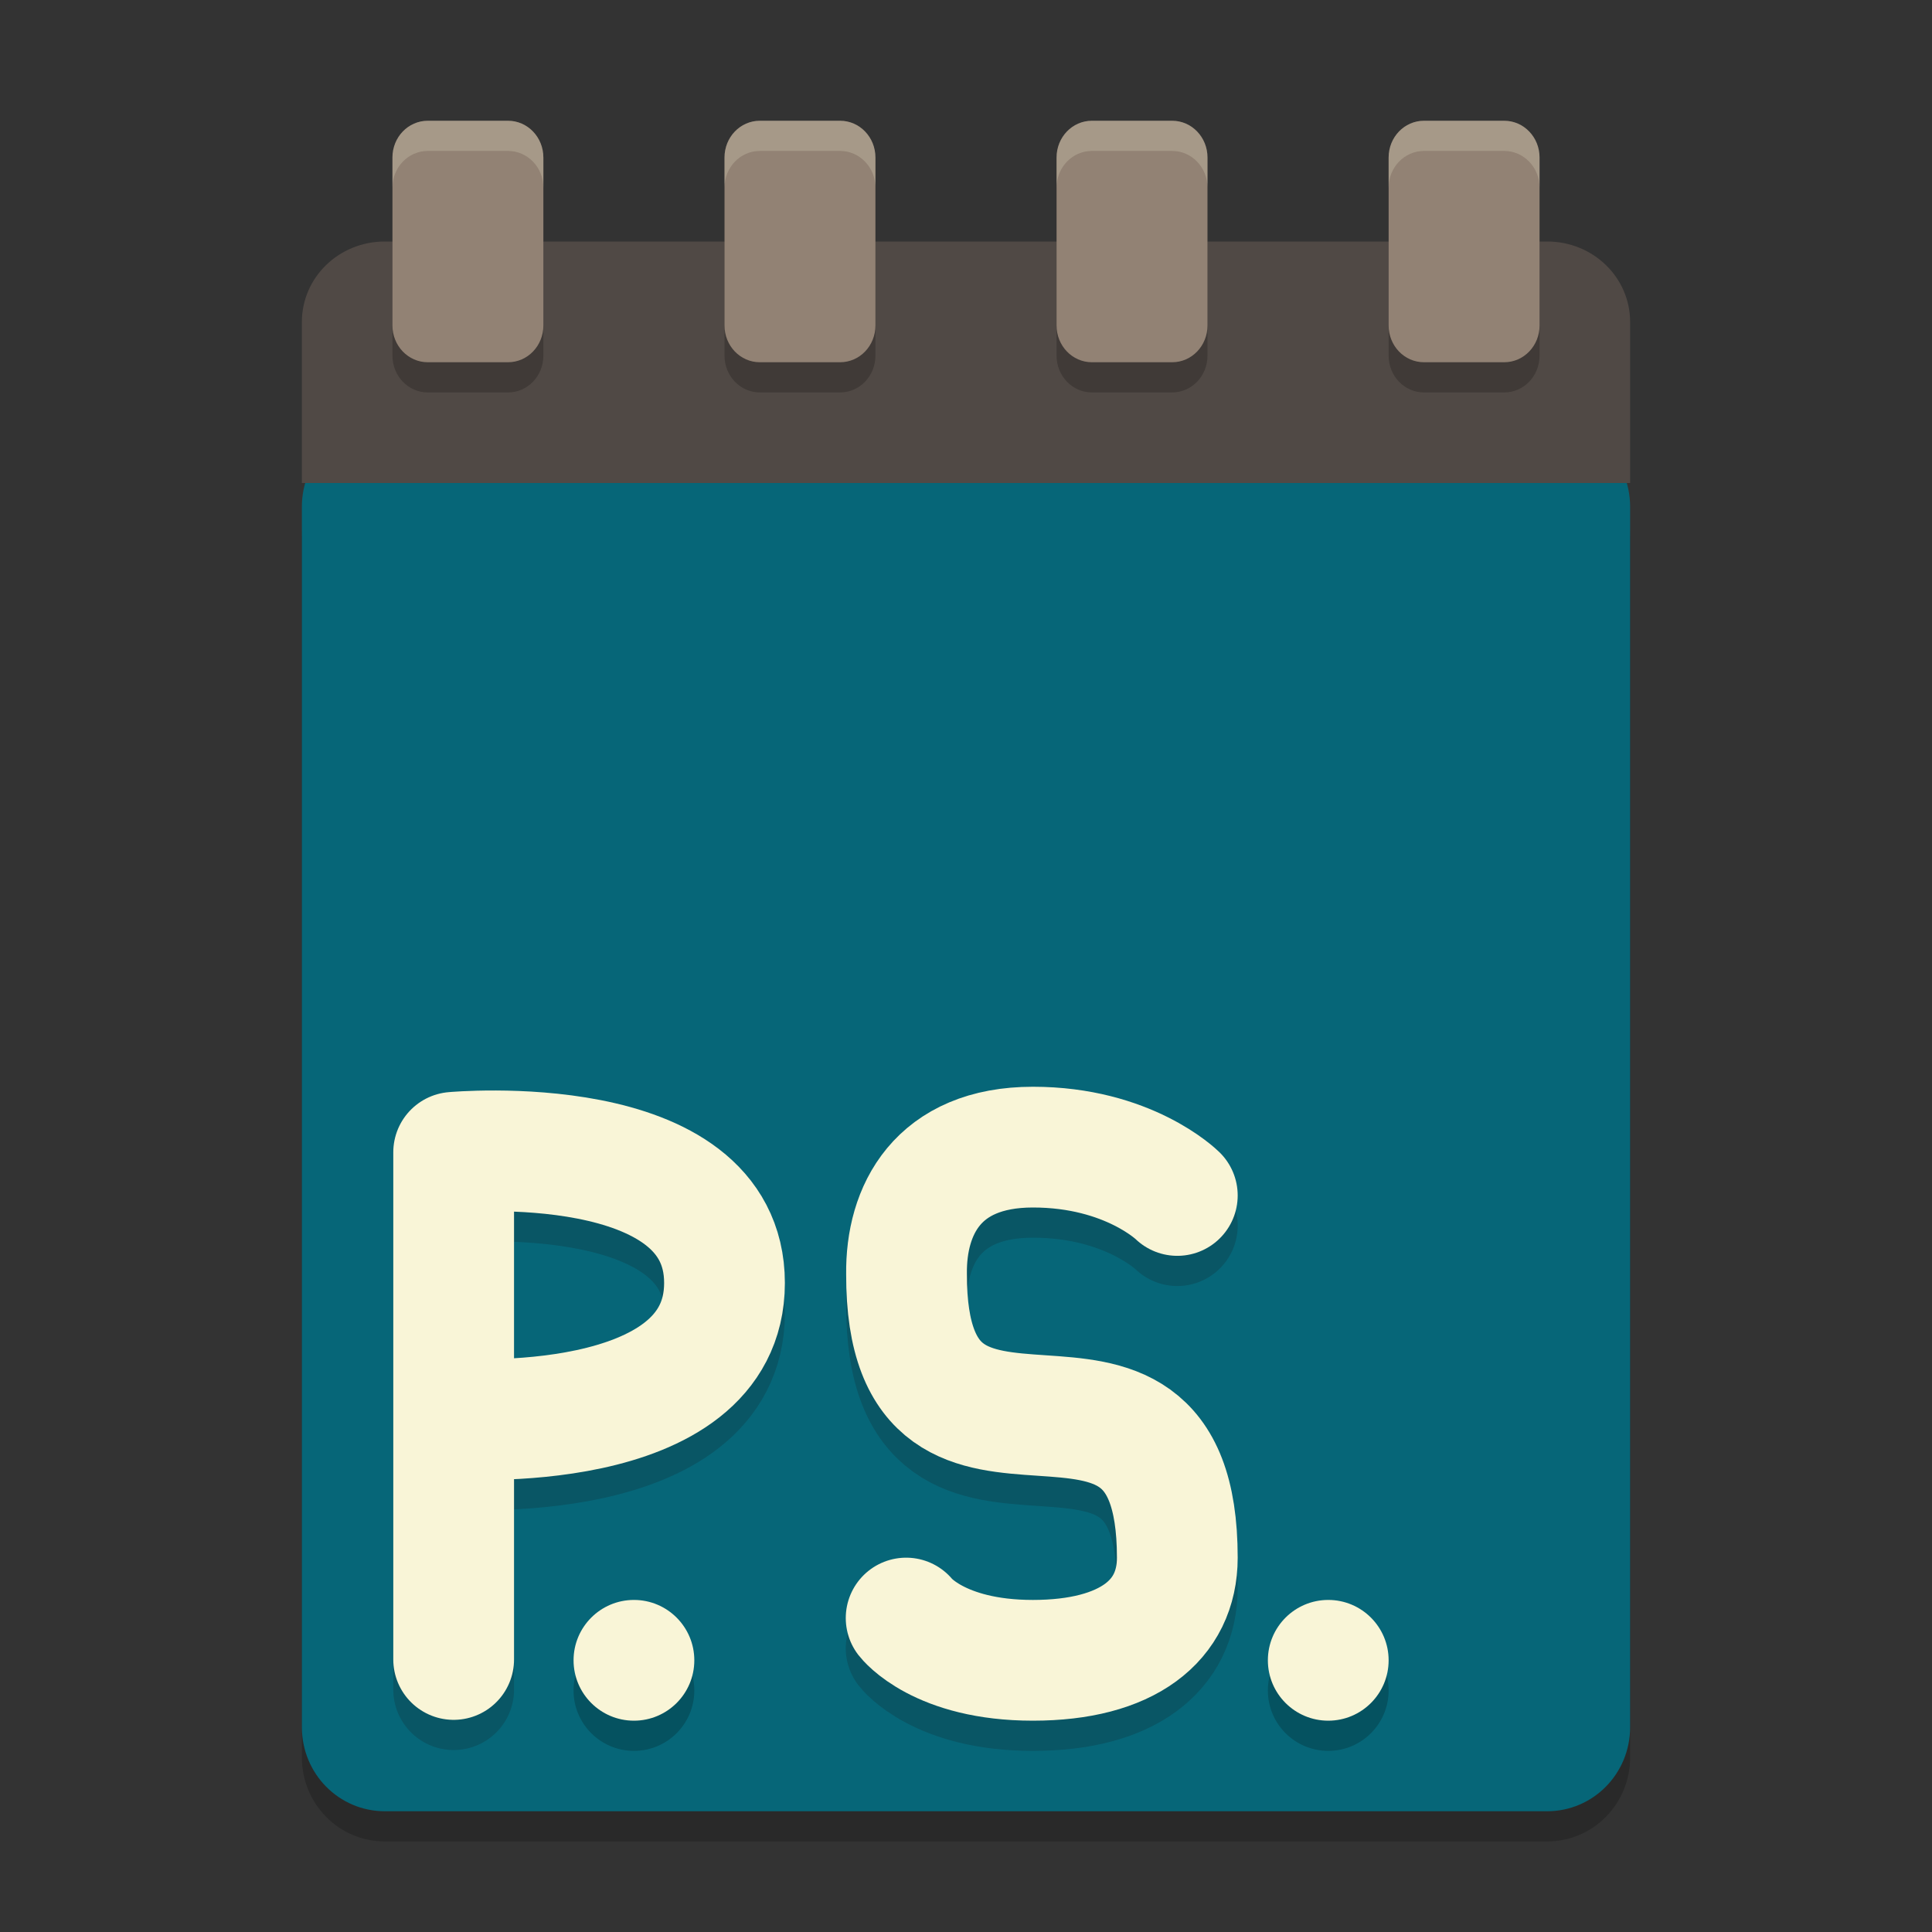 <svg xmlns="http://www.w3.org/2000/svg" width="64" height="64" version="1">
    <rect width="100%" height="100%" fill="#333333" stroke="none"/>
    <path d="M54 58.212V17.788C54 16.243 52.773 15 51.25 15h-38.5C11.226 15 10 16.243 10 17.788v40.424C10 59.757 11.226 61 12.75 61h38.5c1.523 0 2.75-1.243 2.75-2.788z" opacity=".2"/>
    <path d="M54 57.212V16.788C54 15.243 52.773 14 51.25 14h-38.5C11.226 14 10 15.243 10 16.788v40.424C10 58.757 11.226 60 12.75 60h38.5c1.523 0 2.75-1.243 2.75-2.788z" fill="#066678"/>
    <path d="M54 16v-5.333C54 9.189 52.773 8 51.25 8h-38.5C11.226 8 10 9.19 10 10.667V16z" fill="#504945"/>
    <path d="M14.172 5C13.522 5 13 5.544 13 6.219v5.562c0 .675.523 1.219 1.172 1.219h2.656c.65 0 1.172-.544 1.172-1.219V6.22C18 5.544 17.477 5 16.828 5h-2.656zm11 0C24.522 5 24 5.544 24 6.219v5.562c0 .675.523 1.219 1.172 1.219h2.656c.65 0 1.172-.544 1.172-1.219V6.22C29 5.544 28.477 5 27.828 5h-2.656zm11 0C35.522 5 35 5.544 35 6.219v5.562c0 .675.523 1.219 1.172 1.219h2.656c.65 0 1.172-.544 1.172-1.219V6.22C40 5.544 39.477 5 38.828 5h-2.656zm11 0C46.522 5 46 5.544 46 6.219v5.562c0 .675.523 1.219 1.172 1.219h2.656c.65 0 1.172-.544 1.172-1.219V6.22C51 5.544 50.477 5 49.828 5h-2.656z" opacity=".2"/>
    <path d="M14.172 4C13.522 4 13 4.544 13 5.219v5.562c0 .675.523 1.219 1.172 1.219h2.656c.65 0 1.172-.544 1.172-1.219V5.22C18 4.544 17.477 4 16.828 4h-2.656zm11 0C24.522 4 24 4.544 24 5.219v5.562c0 .675.523 1.219 1.172 1.219h2.656c.65 0 1.172-.544 1.172-1.219V5.22C29 4.544 28.477 4 27.828 4h-2.656zm11 0C35.522 4 35 4.544 35 5.219v5.562c0 .675.523 1.219 1.172 1.219h2.656c.65 0 1.172-.544 1.172-1.219V5.22C40 4.544 39.477 4 38.828 4h-2.656zm11 0C46.522 4 46 4.544 46 5.219v5.562c0 .675.523 1.219 1.172 1.219h2.656c.65 0 1.172-.544 1.172-1.219V5.22C51 4.544 50.477 4 49.828 4h-2.656z" fill="#928274"/>
    <path d="M14.172 4C13.522 4 13 4.544 13 5.219v1C13 5.544 13.523 5 14.172 5h2.656C17.478 5 18 5.544 18 6.219v-1C18 4.544 17.477 4 16.828 4h-2.656zm11 0C24.522 4 24 4.544 24 5.219v1C24 5.544 24.523 5 25.172 5h2.656C28.478 5 29 5.544 29 6.219v-1C29 4.544 28.477 4 27.828 4h-2.656zm11 0C35.522 4 35 4.544 35 5.219v1C35 5.544 35.523 5 36.172 5h2.656C39.478 5 40 5.544 40 6.219v-1C40 4.544 39.477 4 38.828 4h-2.656zm11 0C46.522 4 46 4.544 46 5.219v1C46 5.544 46.523 5 47.172 5h2.656C50.478 5 51 5.544 51 6.219v-1C51 4.544 50.477 4 49.828 4h-2.656z" opacity=".2" fill="#F9F5D7"/>
    <path d="M15.028 48S24 48.649 24 43.5s-8.972-4.328-8.972-4.328m0 16.8v-16.8" opacity=".2" fill="none" stroke="#151819" stroke-width="4" stroke-linecap="round" stroke-linejoin="bevel"/>
    <path d="M15.028 47S24 47.649 24 42.5s-8.972-4.328-8.972-4.328m0 16.8v-16.8" fill="none" stroke="#F9F5D7" stroke-width="4" stroke-linecap="round" stroke-linejoin="bevel"/>
    <path d="M30.017 54.6s1.076 1.401 4.2 1.4C37.342 55.999 39 54.69 39 52.6c0-8.805-8.995-.62-8.97-9.399C30.005 41.092 31.05 39 34.217 39 37.385 39 39 40.601 39 40.601" opacity=".2" fill="none" stroke="#151819" stroke-width="4" stroke-linecap="round" stroke-linejoin="round"/>
    <path d="M30.017 53.6s1.076 1.401 4.2 1.4C37.342 54.999 39 53.69 39 51.6c0-8.805-8.995-.62-8.97-9.399C30.005 40.092 31.05 38 34.217 38 37.385 38 39 39.601 39 39.601" fill="none" stroke="#F9F5D7" stroke-width="4" stroke-linecap="round" stroke-linejoin="round"/>
    <circle cx="21" cy="56" r="2" opacity=".2"/>
    <circle cx="21" cy="55" r="2" fill="#F9F5D7"/>
    <circle cx="44" cy="56" r="2" opacity=".2"/>
    <circle cx="44" cy="55" r="2" fill="#F9F5D7"/>
</svg>
